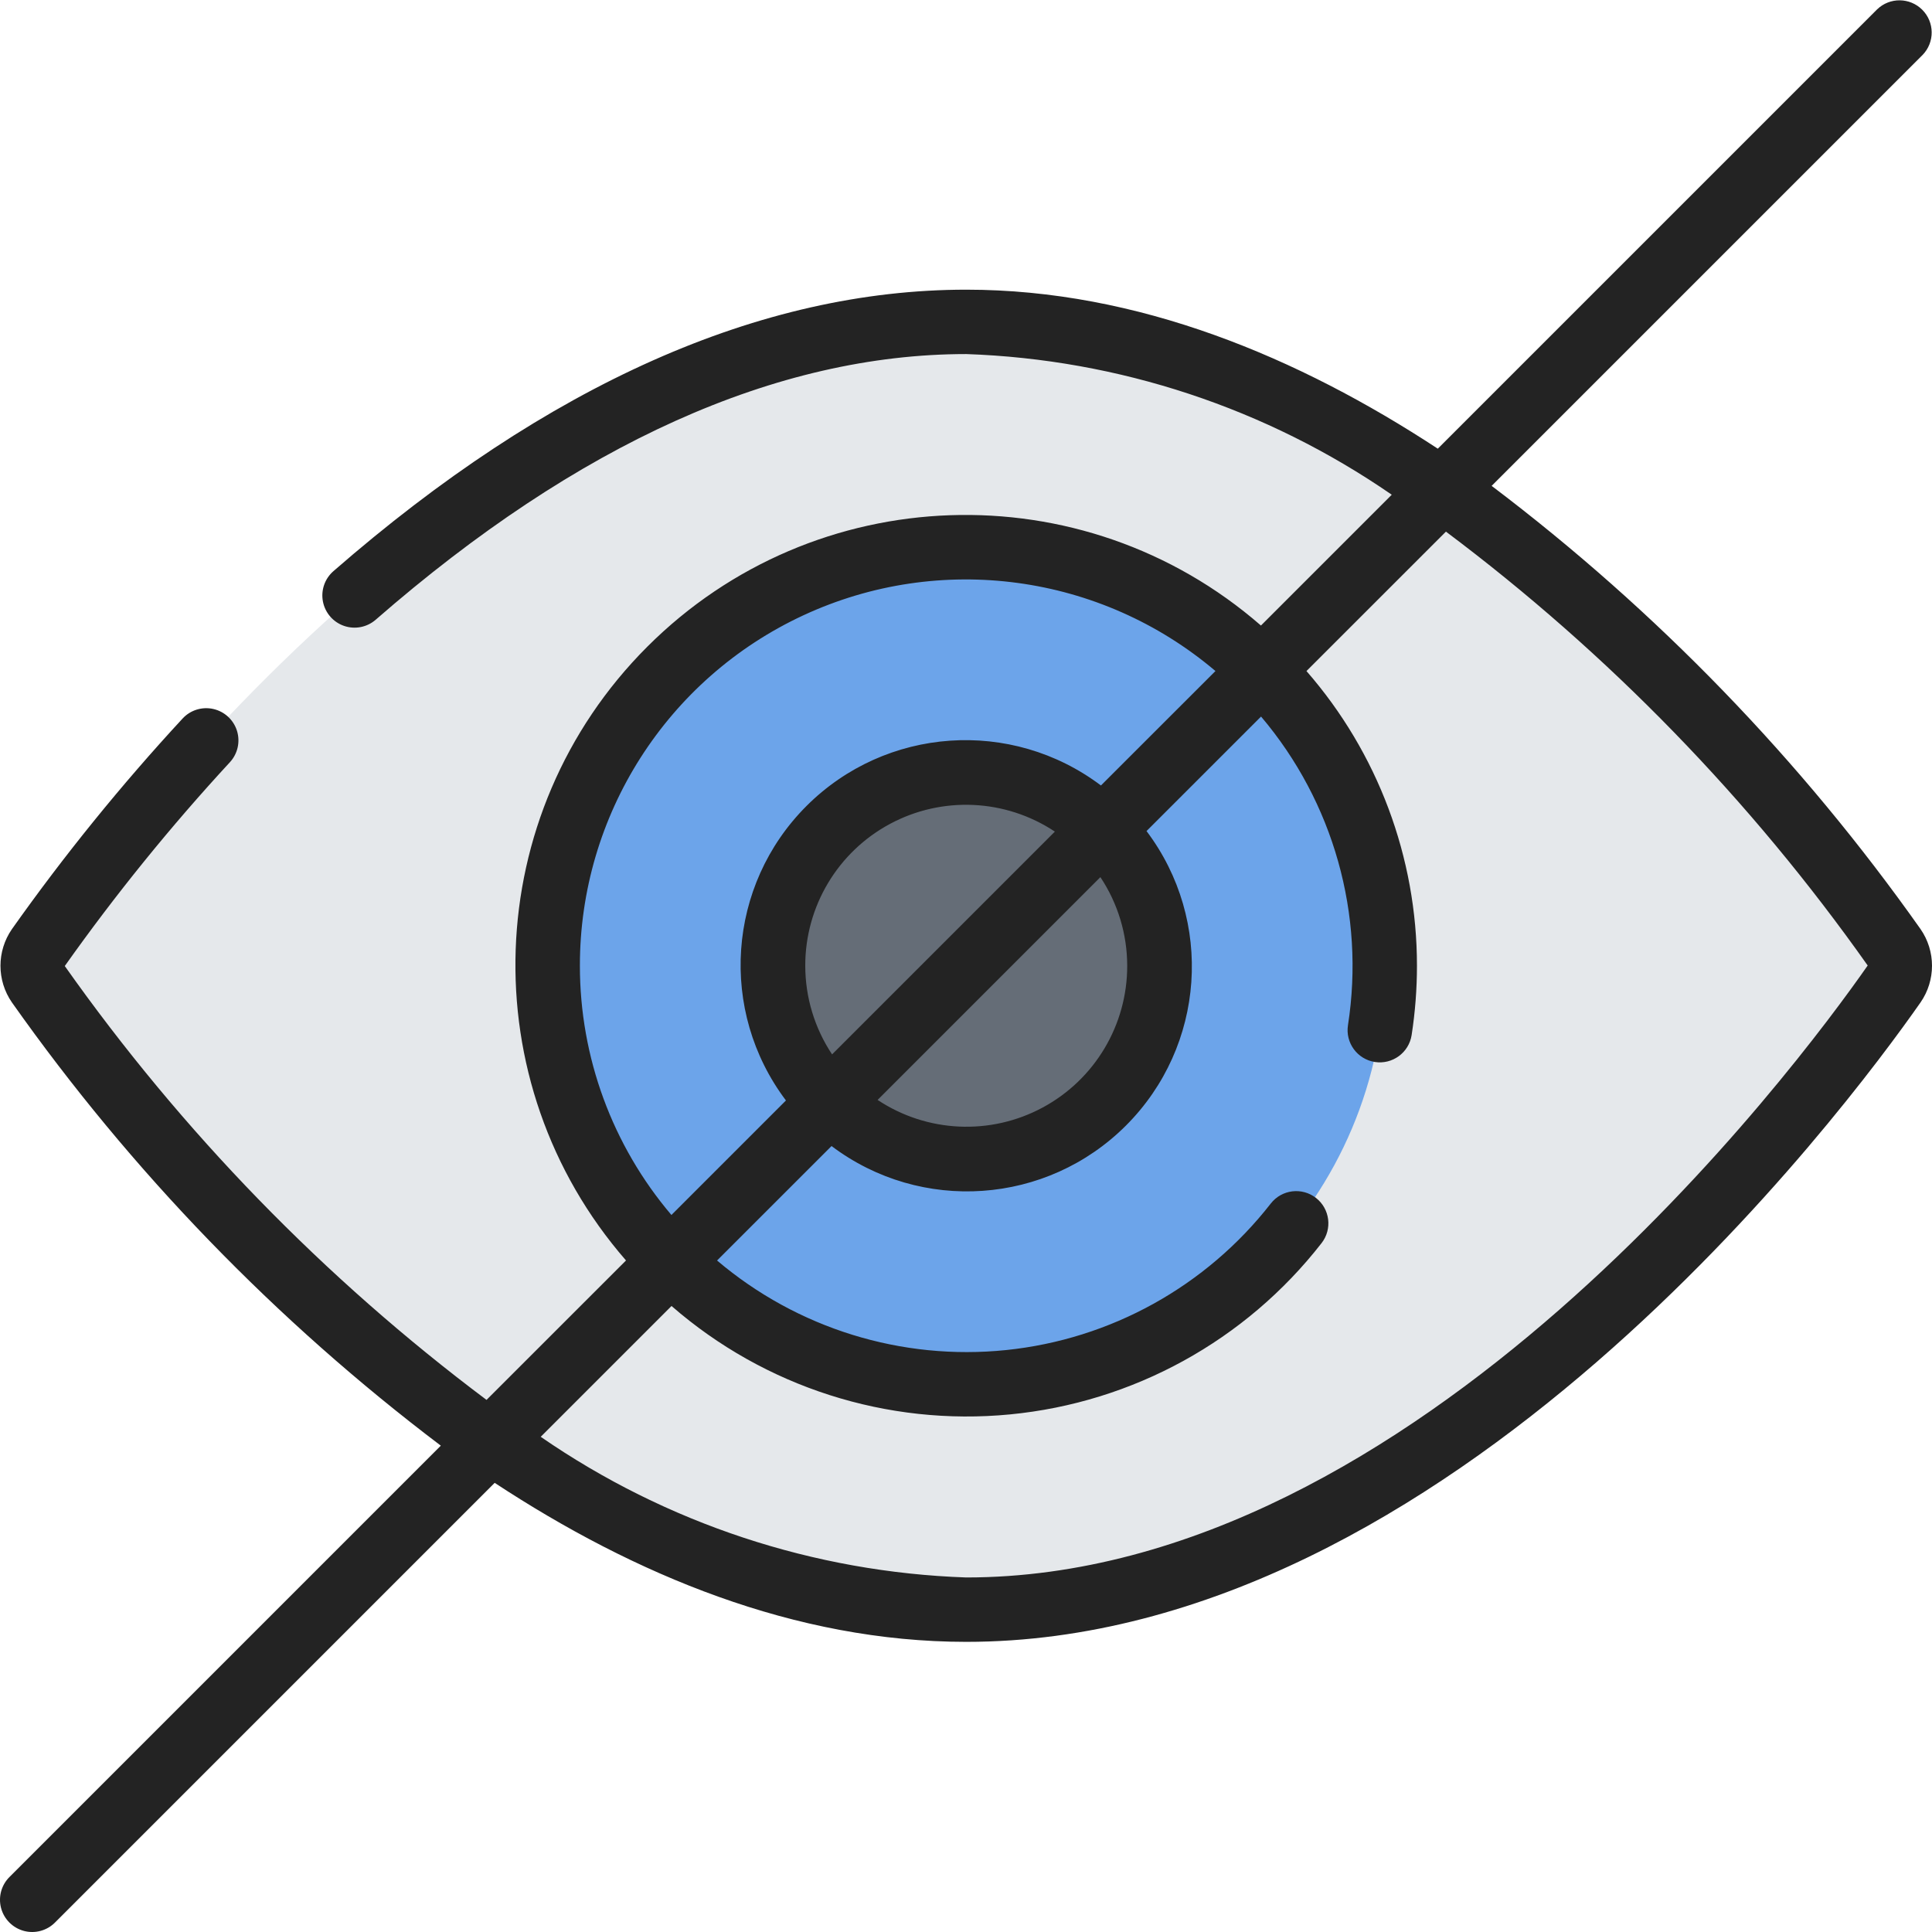 <svg height="512pt" viewBox="0 0 512.085 512" width="512pt" xmlns="http://www.w3.org/2000/svg"><g fill-rule="evenodd"><path d="m502.043 251.117c2.039 2.891 2.039 6.75 0 9.641-19.395 27.762-122.121 165.848-245.938 165.848-123.82 0-226.543-138.086-245.941-165.848-2.039-2.891-2.039-6.75 0-9.641 19.398-27.758 122.121-165.848 245.941-165.848 123.816 0 226.543 138.09 245.938 165.848zm0 0" fill="#e5e8eb"/><path d="m367.039 255.938c0 61.266-49.668 110.934-110.934 110.934s-110.934-49.668-110.934-110.934 49.668-110.934 110.934-110.934 110.934 49.668 110.934 110.934zm0 0" fill="#6ca4ea"/><path d="m307.305 255.938c0 28.277-22.922 51.199-51.199 51.199-28.277 0-51.199-22.922-51.199-51.199s22.922-51.199 51.199-51.199c28.277 0 51.199 22.922 51.199 51.199zm0 0" fill="#656d77"/></g><path d="m497.539 2.438-116.445 116.445c-36.918-24.227-79.496-42.145-124.988-42.145-54.512 0-110.934 25.105-167.738 74.613-2.301 2.004-3.355 5.082-2.77 8.074.586 2.992 2.723 5.445 5.605 6.434s6.078.363 8.375-1.637c53.598-46.73 106.266-70.418 156.527-70.418 40.387 1.391 79.527 14.328 112.785 37.281l-34.672 34.672c-47.277-41.152-118.344-38.691-162.664 5.629-44.324 44.32-46.781 115.387-5.629 162.664l-36.969 36.957c-43.035-32.266-80.754-71.066-111.785-115 13.41-18.93 28.031-36.973 43.766-54.02 2.07-2.242 2.781-5.414 1.875-8.328-.91-2.91-3.301-5.113-6.277-5.785-2.977-.668-6.082.301-8.148 2.543-16.27 17.602-31.379 36.242-45.227 55.809-4.047 5.844-4.047 13.586 0 19.43 31.613 44.781 69.961 84.41 113.68 117.48l-114.234 114.234c-2.219 2.145-3.109 5.316-2.328 8.301.781 2.98 3.113 5.312 6.094 6.094 2.984.781 6.156-.109 8.301-2.328l116.445-116.445c36.914 24.27 79.496 42.145 124.988 42.145 128 0 233.148-141.184 252.945-169.488 4.047-5.844 4.047-13.586 0-19.43-31.617-44.781-69.961-84.41-113.684-117.48l114.238-114.234c3.234-3.348 3.188-8.672-.105-11.961-3.289-3.293-8.613-3.34-11.961-.105zm-343.836 253.5c-.035-39.867 23.094-76.129 59.262-92.902 36.168-16.773 78.789-11.004 109.195 14.781l-30.352 30.336c-23.734-17.898-57.027-15.574-78.047 5.441-21.02 21.02-23.34 54.312-5.441 78.047l-30.355 30.355c-15.672-18.441-24.273-41.859-24.262-66.059zm145.07 0c.023 15.707-8.598 30.156-22.434 37.59-13.836 7.438-30.641 6.656-43.727-2.031l59.051-59.051c4.633 6.957 7.105 15.133 7.109 23.492zm-85.336 0c-.023-15.707 8.598-30.152 22.434-37.59 13.836-7.438 30.641-6.656 43.727 2.031l-59.051 59.051c-4.633-6.957-7.105-15.133-7.109-23.492zm281.602-.066c-18.918 27.082-119.469 162.199-238.934 162.199-40.387-1.391-79.527-14.328-112.785-37.281l34.672-34.672c24.691 21.496 57.141 31.887 89.727 28.734 32.586-3.148 62.441-19.562 82.559-45.391 2.906-3.715 2.246-9.078-1.465-11.98-3.715-2.902-9.078-2.246-11.98 1.469-17.121 21.965-42.465 35.996-70.168 38.848-27.703 2.852-55.371-5.723-76.605-23.738l30.344-30.336c23.734 17.898 57.027 15.578 78.043-5.441 21.02-21.02 23.344-54.312 5.445-78.047l30.355-30.352c19.195 22.629 27.602 52.484 23.039 81.809-.727 4.656 2.461 9.023 7.121 9.75 4.66.723 9.023-2.465 9.75-7.121.938-6.082 1.414-12.227 1.414-18.383.004-28.723-10.402-56.473-29.285-78.113l36.965-36.957c43.039 32.266 80.758 71.07 111.789 115.004zm0 0" fill="#232323"/></svg>